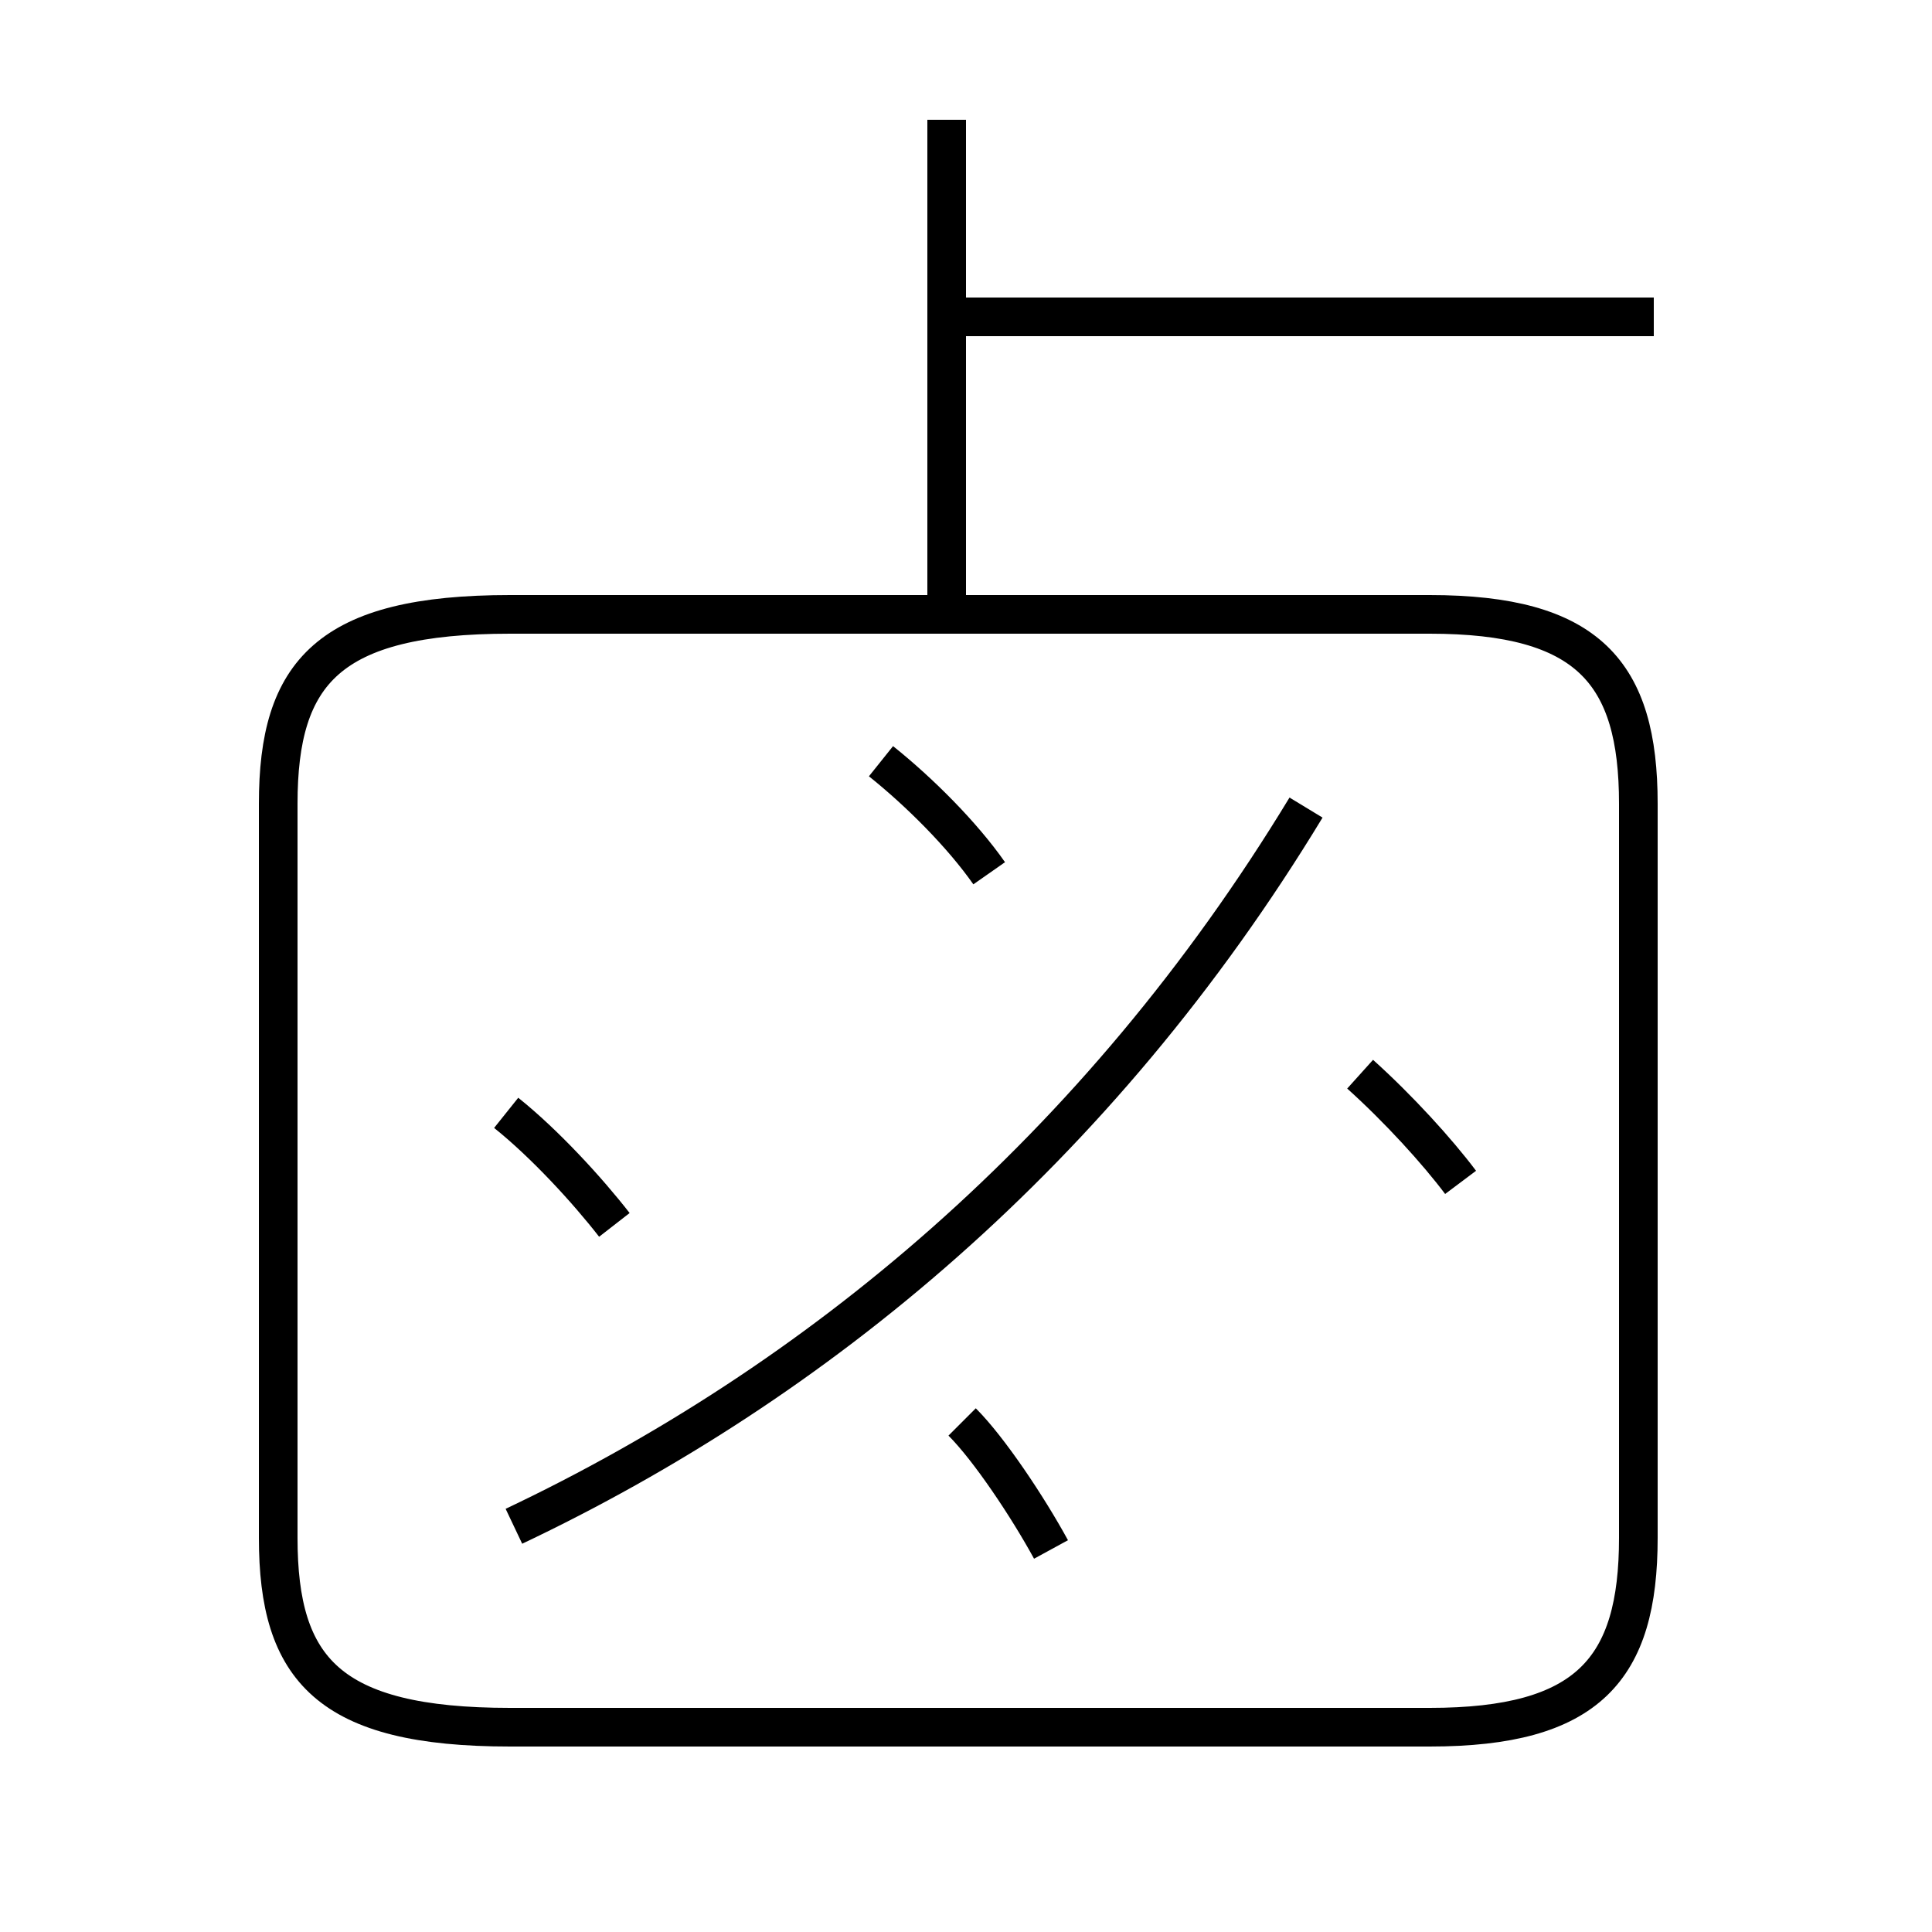 <?xml version='1.0' encoding='utf8'?>
<svg viewBox="0.0 -6.0 50.0 50.0" version="1.1" xmlns="http://www.w3.org/2000/svg">
<rect x="0.0" y="-6.0" width="50.0" height="50.0" fill="#808080" stroke="none"/>
<rect x="-1000" y="-1000" width="2000" height="2000" stroke="white" fill="white"/>
<g style="fill:white;stroke:#000000;  stroke-width:1">
<path d="M 13.2 0.7 L 37.0 0.7 C 41.1 0.7 42.4 -0.8 42.4 -4.2 L 42.4 -23.2 C 42.4 -26.6 41.1 -28.1 37.0 -28.1 L 13.2 -28.1 C 8.5 -28.1 7.2 -26.6 7.2 -23.2 L 7.2 -4.2 C 7.2 -0.8 8.5 0.7 13.2 0.7 Z M 27.2 -3.9 C 26.6 -5.0 25.6 -6.5 24.9 -7.2 M 15.9 -12.3 C 15.2 -13.2 14.1 -14.4 13.1 -15.2 M 13.3 -4.5 C 21.1 -8.2 28.4 -14.2 33.8 -23.1 M 25.6 -21.4 C 24.9 -22.4 23.8 -23.5 22.8 -24.3 M 37.8 -13.4 C 37.2 -14.2 36.2 -15.3 35.2 -16.2 M 42.8 -35.8 L 24.9 -35.8 M 24.5 -28.4 L 24.5 -40.9" transform="translate(0.0 38.0)" />
</g>
</svg>